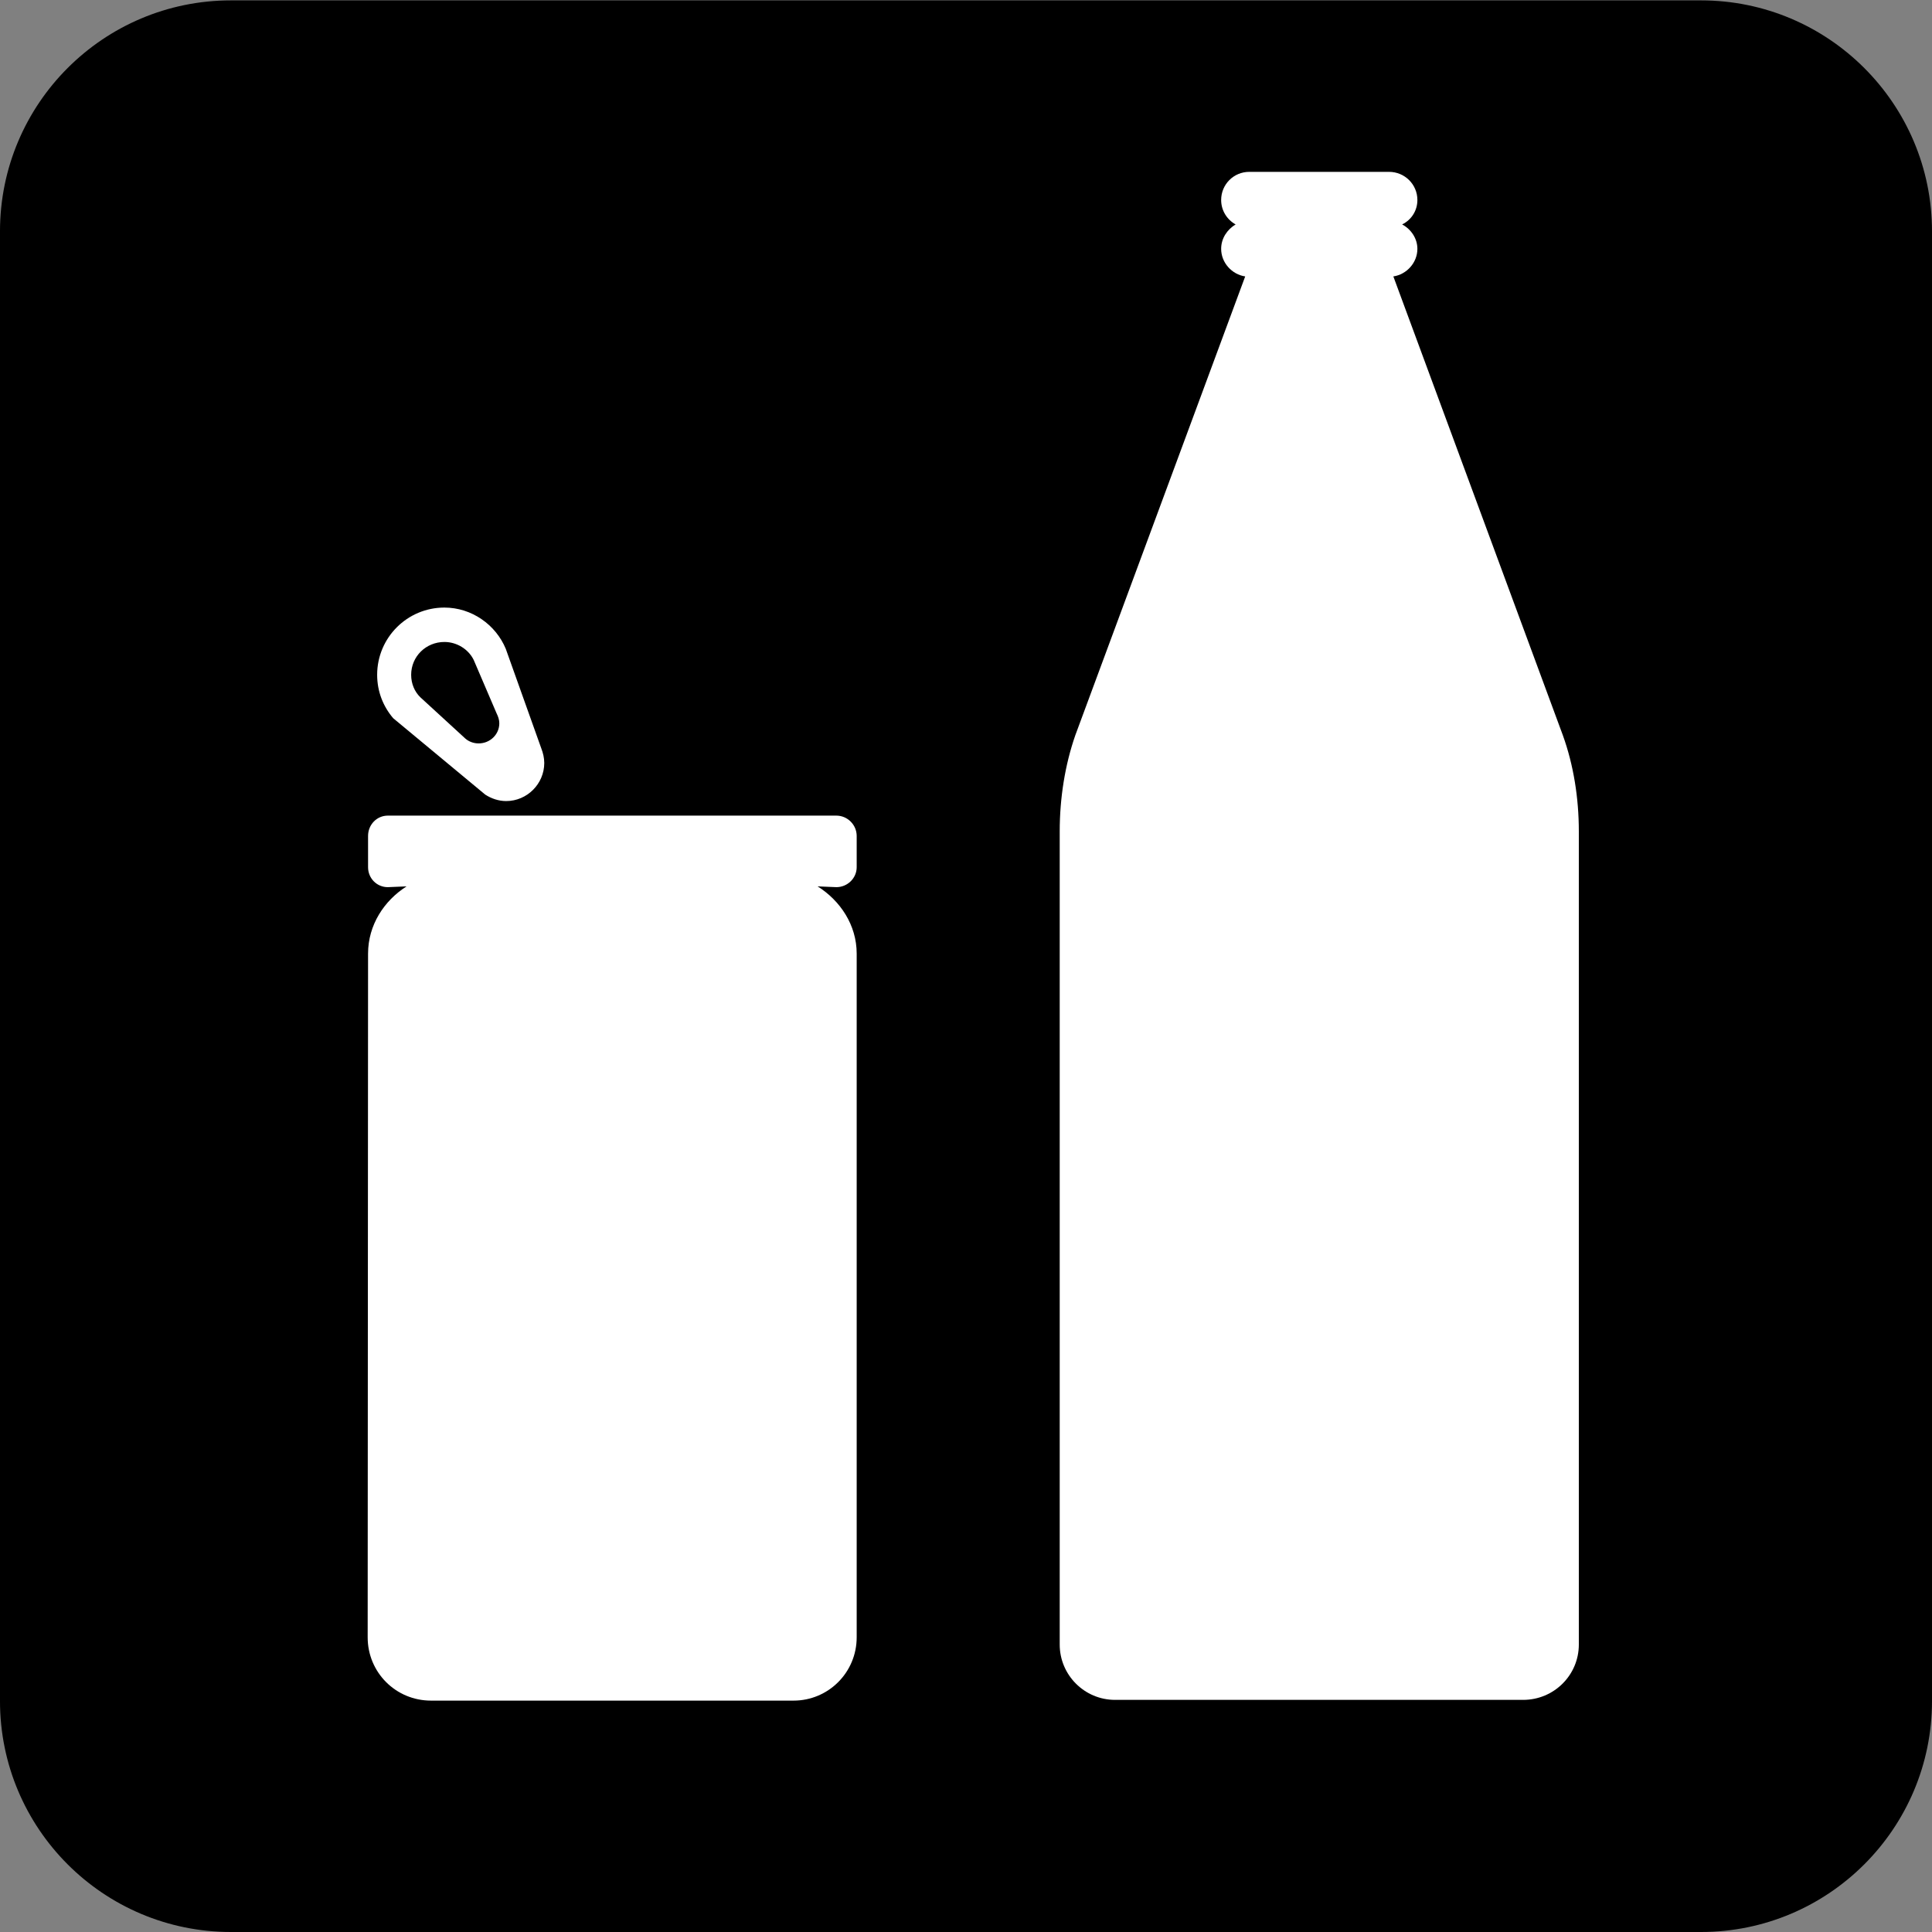 <?xml version="1.0" encoding="UTF-8" standalone="no"?>
<!-- Created with Inkscape (http://www.inkscape.org/) -->
<svg
   xmlns:dc="http://purl.org/dc/elements/1.1/"
   xmlns:cc="http://creativecommons.org/ns#"
   xmlns:rdf="http://www.w3.org/1999/02/22-rdf-syntax-ns#"
   xmlns:svg="http://www.w3.org/2000/svg"
   xmlns="http://www.w3.org/2000/svg"
   xmlns:sodipodi="http://sodipodi.sourceforge.net/DTD/sodipodi-0.dtd"
   xmlns:inkscape="http://www.inkscape.org/namespaces/inkscape"
   width="256"
   height="256"
   id="svg5294"
   sodipodi:version="0.32"
   inkscape:version="0.46"
   version="1.0"
   sodipodi:docname="pictograms-nps-misc-cans_or_bottles-2.svg"
   inkscape:output_extension="org.inkscape.output.svg.inkscape">
  <rect width="100%" height="100%" fill="#808080" stroke="none"/>
  <defs
     id="defs5296">
    <inkscape:perspective
       sodipodi:type="inkscape:persp3d"
       inkscape:vp_x="0 : 526.18109 : 1"
       inkscape:vp_y="0 : 1000 : 0"
       inkscape:vp_z="744.09448 : 526.18109 : 1"
       inkscape:persp3d-origin="372.04724 : 350.78739 : 1"
       id="perspective5302" />
  </defs>
  <sodipodi:namedview
     id="base"
     pagecolor="#ffffff"
     bordercolor="#666666"
     borderopacity="1.0"
     gridtolerance="10000"
     guidetolerance="10"
     objecttolerance="10"
     inkscape:pageopacity="0.0"
     inkscape:pageshadow="2"
     inkscape:zoom="0.98994949"
     inkscape:cx="112.80911"
     inkscape:cy="62.857143"
     inkscape:document-units="px"
     inkscape:current-layer="layer1"
     showgrid="false"
     inkscape:window-width="725"
     inkscape:window-height="674"
     inkscape:window-x="1"
     inkscape:window-y="309" />
  <g
     inkscape:label="Layer 1"
     inkscape:groupmode="layer"
     id="layer1">
    <g
       id="g4750"
       transform="matrix(25.898,0,0,-25.898,30.598,5.242)">
      <path
         d="M 0,0 C -0.541,0 -0.981,-0.44 -0.981,-0.981 L -0.981,-8.501 C -0.981,-9.042 -0.541,-9.482 0,-9.482 L 7.521,-9.482 C 8.063,-9.482 8.503,-9.042 8.503,-8.501 L 8.503,-0.981 C 8.503,-0.44 8.063,0 7.521,0 L 0,0 z"
         style="fill:#ffffff;fill-opacity:1;fill-rule:nonzero;stroke:none"
         id="path4752" />
    </g>
    <g
       id="g4754"
       transform="matrix(25.898,0,0,-25.898,225.389,256)">
      <path
         d="M 0,0 C 0.652,0 1.182,0.529 1.182,1.182 L 1.182,8.701 C 1.182,9.354 0.652,9.883 0,9.883 L -7.521,9.883 C -8.174,9.883 -8.703,9.354 -8.703,8.701 L -8.703,1.182 C -8.703,0.529 -8.174,0 -7.521,0 L 0,0 z"
         style="fill:#000000;fill-opacity:1;fill-rule:nonzero;stroke:none"
         id="path4756" />
    </g>
    <g
       id="g4758"
       transform="matrix(25.898,0,0,-25.898,164.995,36.627)">
      <path
         d="M 0,0 C -0.068,0.01 -0.123,0.07 -0.123,0.141 C -0.123,0.195 -0.092,0.24 -0.049,0.266 C -0.094,0.291 -0.123,0.338 -0.123,0.391 C -0.123,0.471 -0.059,0.535 0.021,0.535 L 0.736,0.535 C 0.816,0.535 0.881,0.471 0.881,0.391 C 0.881,0.336 0.85,0.289 0.803,0.266 C 0.848,0.242 0.881,0.195 0.881,0.141 C 0.881,0.07 0.826,0.01 0.758,0 L 1.625,-2.347 C 1.68,-2.499 1.707,-2.669 1.707,-2.839 L 1.707,-7 C 1.707,-7.156 1.58,-7.283 1.422,-7.283 L -0.666,-7.283 C -0.822,-7.283 -0.949,-7.156 -0.949,-7 L -0.949,-2.839 C -0.949,-2.669 -0.922,-2.499 -0.869,-2.347 L 0,0 z"
         style="fill:#ffffff;fill-opacity:1;fill-rule:nonzero;stroke:none"
         id="path4760" />
    </g>
    <g
       id="g4762"
       transform="matrix(25.898,0,0,-25.898,61.655,97.858)">
      <path
         d="M 0,0 C 0.018,-0.016 0.043,-0.025 0.068,-0.025 C 0.127,-0.025 0.174,0.021 0.174,0.078 C 0.174,0.096 0.168,0.113 0.16,0.129 L 0.043,0.402 C 0.016,0.457 -0.043,0.494 -0.107,0.494 C -0.201,0.494 -0.277,0.42 -0.277,0.326 C -0.277,0.281 -0.26,0.24 -0.23,0.211 L 0,0 z M 0.389,-0.051 C 0.398,-0.074 0.404,-0.1 0.404,-0.125 C 0.404,-0.232 0.316,-0.32 0.209,-0.32 C 0.17,-0.32 0.133,-0.307 0.102,-0.287 L -0.369,0.104 C -0.42,0.164 -0.451,0.24 -0.451,0.326 C -0.451,0.516 -0.297,0.67 -0.107,0.67 C 0.033,0.67 0.156,0.582 0.207,0.459 L 0.389,-0.051 z"
         style="fill:#ffffff;fill-opacity:1;fill-rule:nonzero;stroke:none"
         id="path4764" />
    </g>
    <g
       id="g4766"
       transform="matrix(25.898,0,0,-25.898,110.822,108.074)">
      <path
         d="M 0,0 C 0.057,0 0.104,-0.047 0.104,-0.104 L 0.104,-0.264 C 0.104,-0.32 0.057,-0.366 0,-0.366 L -0.096,-0.362 C 0.02,-0.435 0.104,-0.56 0.104,-0.706 L 0.104,-4.204 C 0.104,-4.384 -0.041,-4.528 -0.219,-4.528 L -2.074,-4.528 C -2.254,-4.528 -2.398,-4.384 -2.398,-4.204 L -2.396,-0.706 C -2.396,-0.56 -2.314,-0.435 -2.199,-0.362 L -2.295,-0.366 C -2.352,-0.366 -2.396,-0.32 -2.396,-0.264 L -2.396,-0.104 C -2.396,-0.047 -2.352,0 -2.295,0 L 0,0 z"
         style="fill:#ffffff;fill-opacity:1;fill-rule:nonzero;stroke:none"
         id="path4768" />
    </g>
  </g>
</svg>
